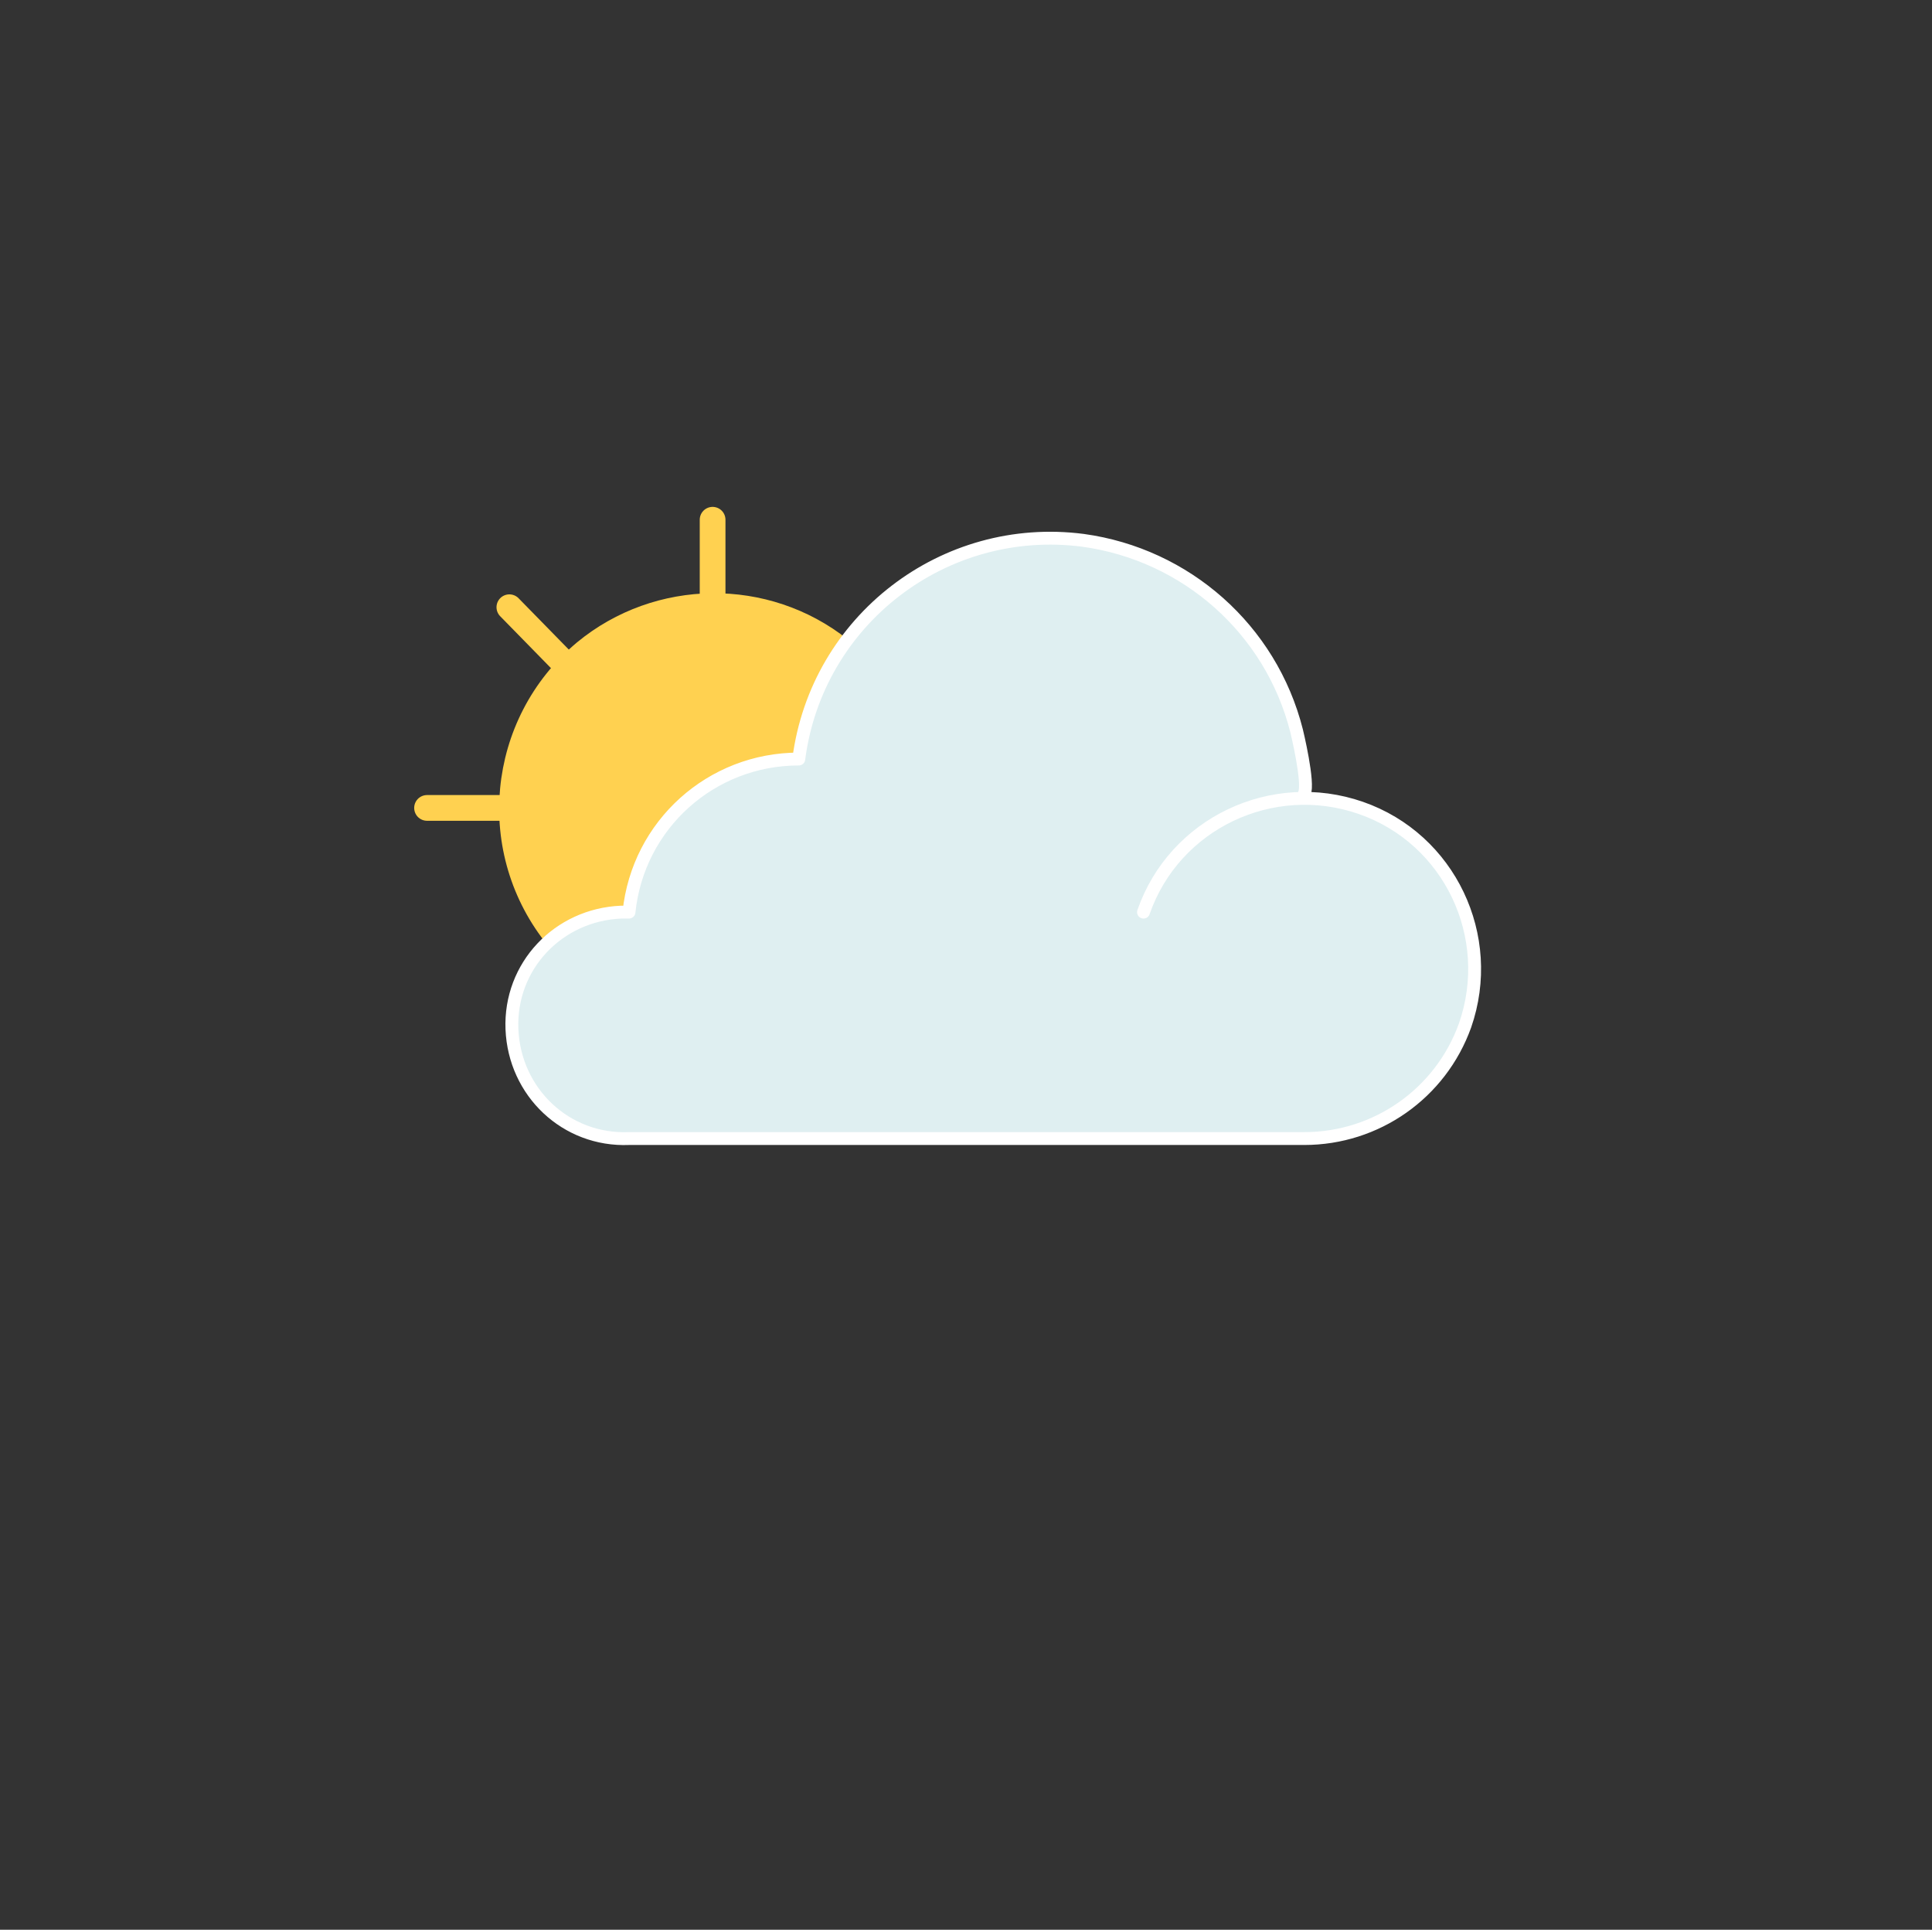 <?xml version="1.0" encoding="utf-8"?>
<!-- Generator: Adobe Illustrator 22.0.1, SVG Export Plug-In . SVG Version: 6.00 Build 0)  -->
<svg version="1.1" id="Layer_1" xmlns="http://www.w3.org/2000/svg" xmlns:xlink="http://www.w3.org/1999/xlink" x="0px" y="0px"
	 viewBox="0 0 150.2 150" style="enable-background:new 0 0 150.2 150;" xml:space="preserve">
<rect x="0" y="0" width="150.2" height="150" fill="#333333" stroke="none"/>
<style type="text/css">
	.st0{fill:#FFD150;stroke:#FFD150;stroke-width:2;stroke-miterlimit:10;}
	.st1{fill:none;stroke:#FFD150;stroke-width:2;stroke-linecap:round;stroke-linejoin:round;}
	.st2{fill:#DFEFF1;}
	.st3{fill:none;stroke:#FFFFFF;stroke-linecap:round;stroke-linejoin:round;}
</style>
<title>Weather_Icons_1B</title>
<g id="Solid">
	<path class="st0" d="M43.4,72.9c-5.5-6.7-4.6-16.6,2.1-22.2c5.7-4.7,14-4.8,19.8-0.2v22.4H43.4z"/>
	<line class="st1" x1="55.4" y1="47" x2="55.4" y2="40.4"/>
	<line class="st1" x1="44.2" y1="51.9" x2="39.6" y2="47.2"/>
	<line class="st1" x1="39.8" y1="62.8" x2="33.2" y2="62.8"/>
	<path class="st2" d="M101.3,62.1c0.4-1.9-0.6-5.2-0.6-5.2c-2.6-10.6-13.3-17-23.9-14.4C69,44.4,63.1,50.9,62.1,59
		c-6.8,0-12.5,5.1-13.2,11.9c-4.9-0.2-8.9,3.6-9.1,8.5c-0.2,4.9,3.6,8.9,8.5,9.1c0.2,0,0.4,0,0.6,0h52.4c7.3,0,13.2-5.9,13.2-13.2
		S108.6,62.1,101.3,62.1c-5.6,0-10.6,3.5-12.5,8.8"/>
	<path class="st3" d="M88.9,70.9c2.4-6.9,10-10.5,16.9-8.1c6.9,2.4,10.5,10,8.1,16.9c-1.9,5.3-6.9,8.8-12.5,8.8H48.9
		c-4.9,0.2-8.9-3.6-9.1-8.5c-0.2-4.9,3.6-8.9,8.5-9.1c0.2,0,0.4,0,0.6,0C49.6,64.1,55.3,59,62.1,59c1.4-10.8,11.3-18.4,22.1-17
		c8,1.1,14.6,6.9,16.6,14.8c0,0,1,4.1,0.6,4.9"/>
</g>
</svg>
